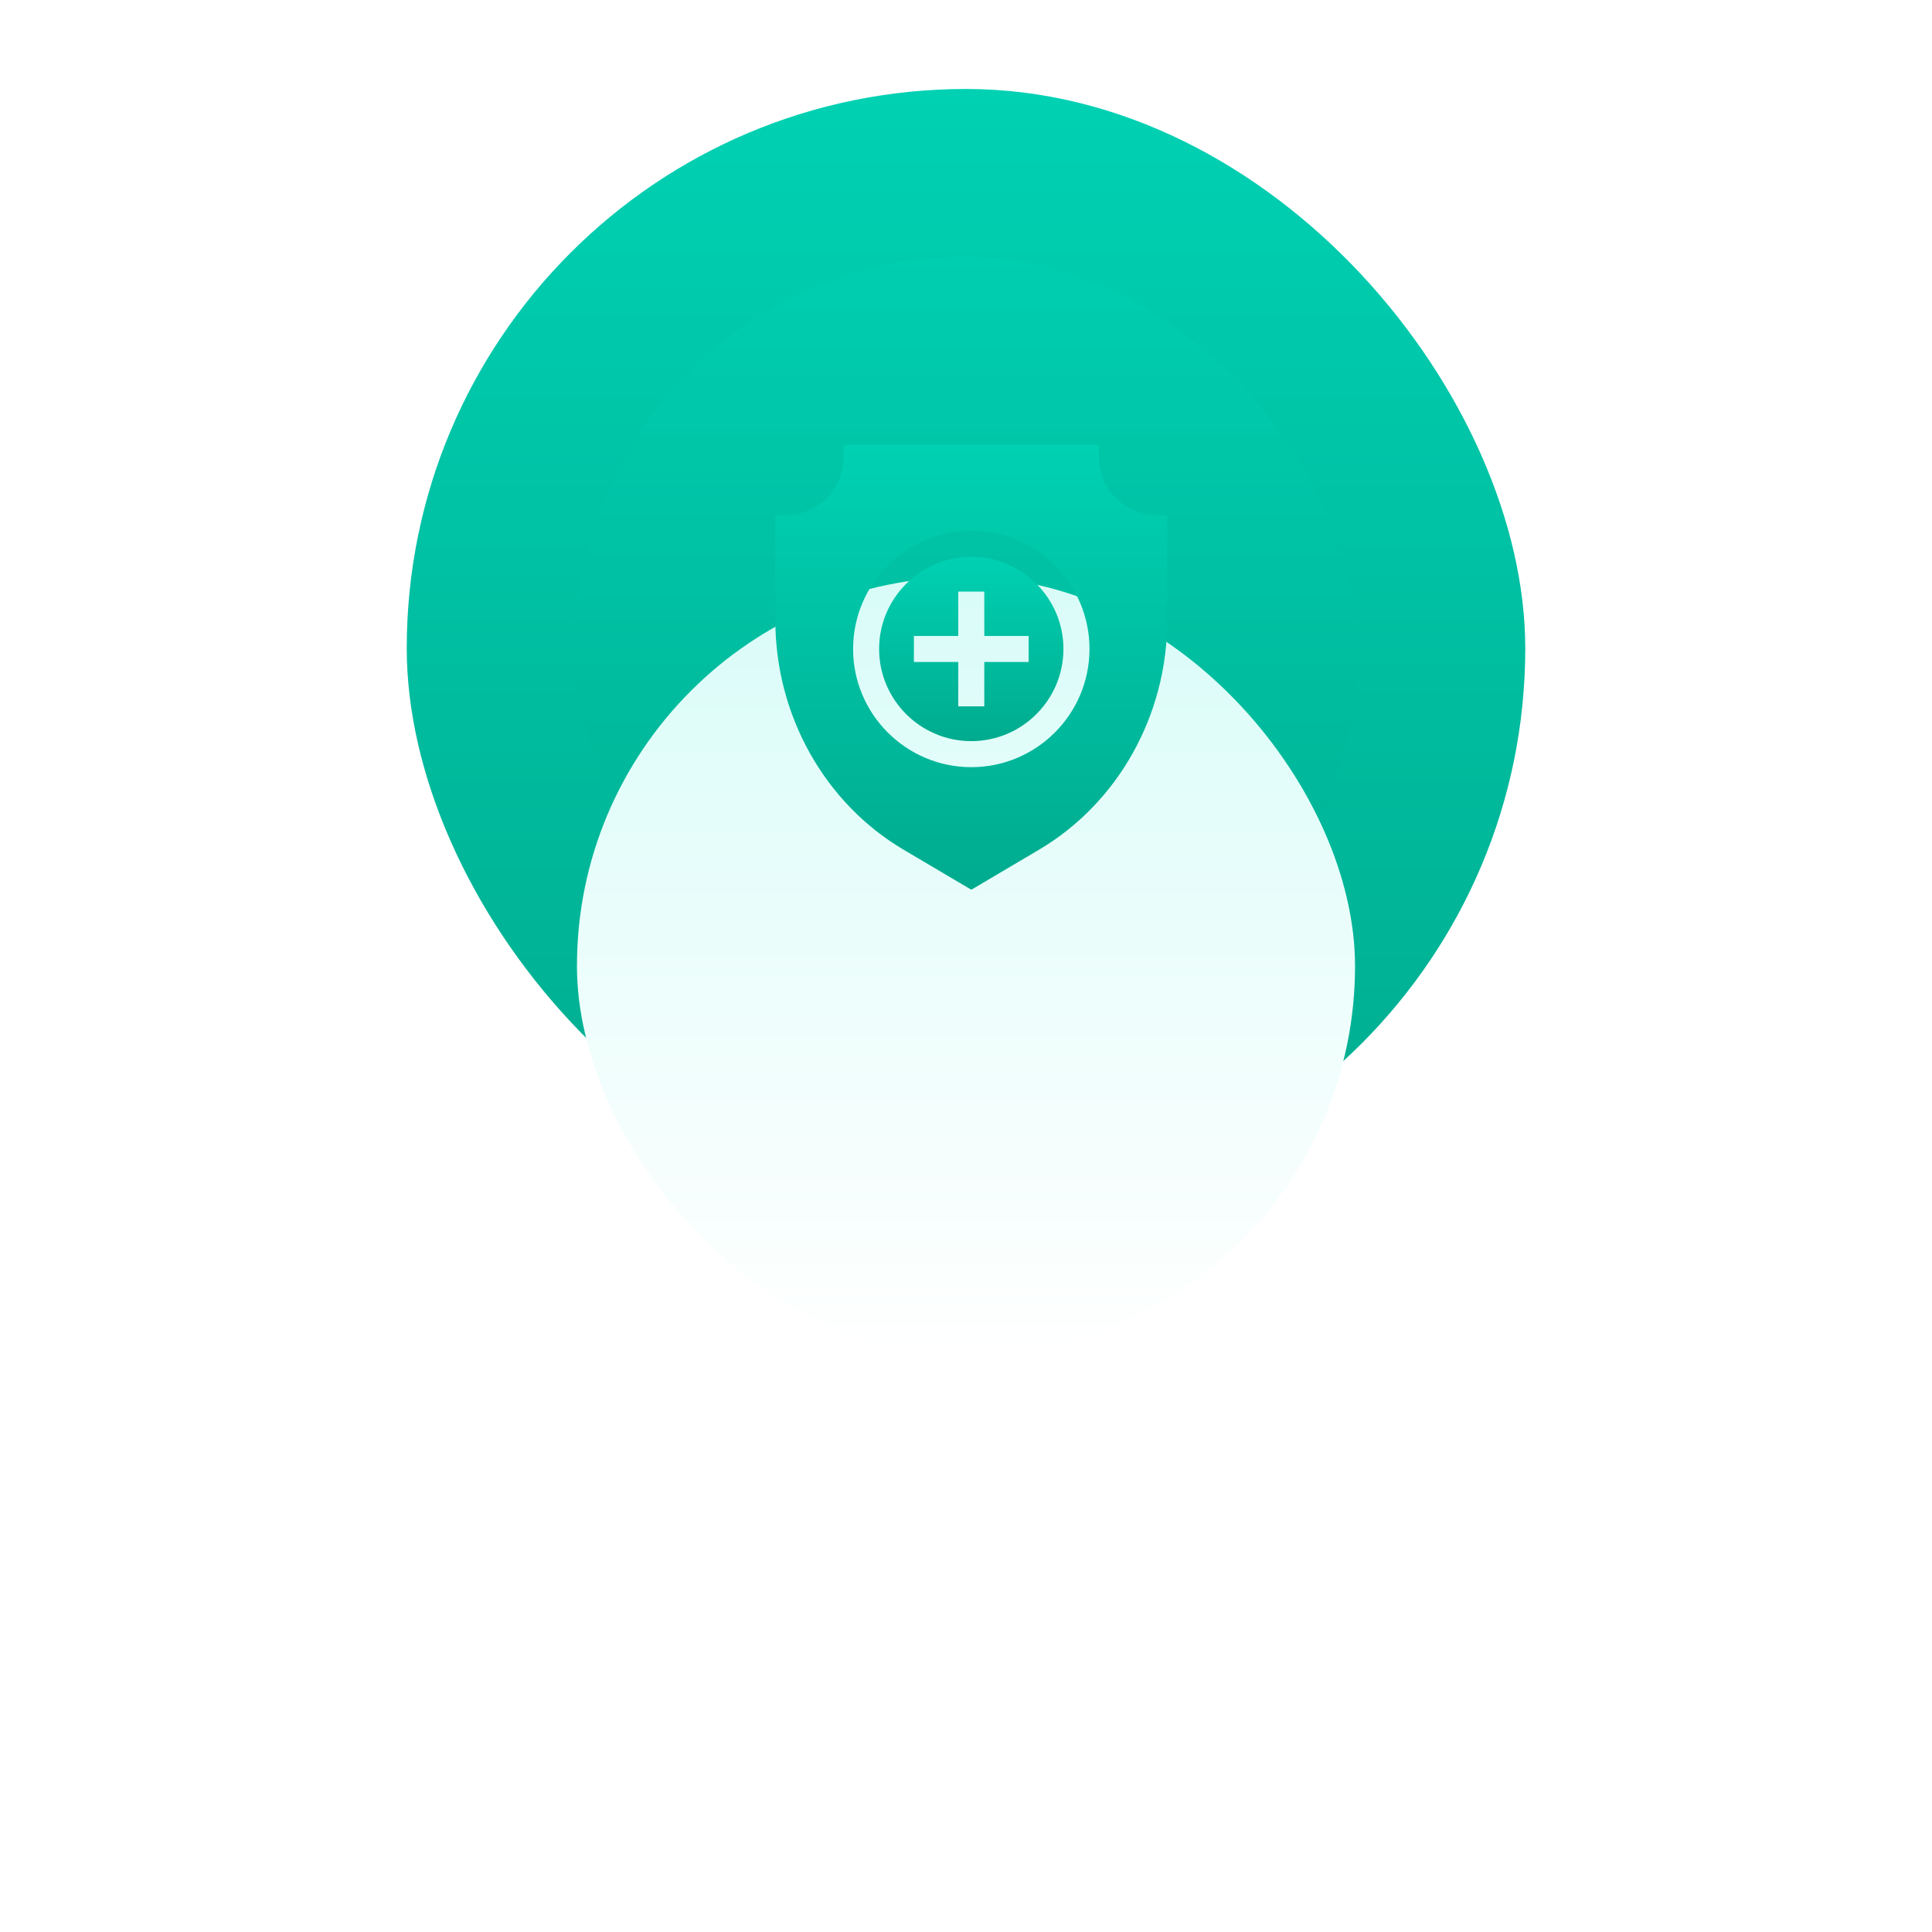 <svg width="152" height="152" viewBox="0 0 152 152" fill="none" xmlns="http://www.w3.org/2000/svg">
<rect x="32" y="7" width="88" height="88" rx="44" fill="url(#paint0_linear)"/>
<g opacity="0.5" filter="url(#filter0_f)">
<rect x="45.199" y="20.2" width="61.6" height="61.6" rx="30.8" fill="url(#paint1_linear)"/>
</g>
<g filter="url(#filter1_d)">
<rect x="45.391" y="20.391" width="61.217" height="61.217" rx="30.609" fill="url(#paint2_linear)"/>
</g>
<path d="M76.415 43.807C72.417 43.807 69.164 47.059 69.164 51.058C69.164 55.056 72.417 58.309 76.415 58.309C80.413 58.309 83.666 55.056 83.666 51.058C83.666 47.059 80.413 43.807 76.415 43.807ZM80.929 52.082H77.439V55.572H75.391V52.082H71.901V50.033H75.391V46.544H77.439V50.033H80.929V52.082Z" fill="url(#paint3_linear)"/>
<path d="M90.85 40.52C88.419 40.426 86.49 38.446 86.46 36.011L86.447 35H66.388L66.375 36.011C66.345 38.446 64.416 40.426 61.985 40.52L61 40.558V48.805C61 56.255 64.863 63.168 71.081 66.845L76.418 70L81.754 66.845C87.972 63.168 91.835 56.255 91.835 48.805V40.558L90.85 40.52ZM76.418 60.357C71.29 60.357 67.118 56.185 67.118 51.058C67.118 45.93 71.29 41.759 76.418 41.759C81.545 41.759 85.716 45.93 85.716 51.058C85.716 56.185 81.545 60.357 76.418 60.357Z" fill="url(#paint4_linear)"/>
<defs>
<filter id="filter0_f" x="35.199" y="10.2" width="81.6" height="81.6" filterUnits="userSpaceOnUse" color-interpolation-filters="sRGB">
<feFlood flood-opacity="0" result="BackgroundImageFix"/>
<feBlend mode="normal" in="SourceGraphic" in2="BackgroundImageFix" result="shape"/>
<feGaussianBlur stdDeviation="5" result="effect1_foregroundBlur"/>
</filter>
<filter id="filter1_d" x="0.391" y="0.391" width="151.217" height="151.217" filterUnits="userSpaceOnUse" color-interpolation-filters="sRGB">
<feFlood flood-opacity="0" result="BackgroundImageFix"/>
<feColorMatrix in="SourceAlpha" type="matrix" values="0 0 0 0 0 0 0 0 0 0 0 0 0 0 0 0 0 0 127 0"/>
<feOffset dy="25"/>
<feGaussianBlur stdDeviation="22.5"/>
<feColorMatrix type="matrix" values="0 0 0 0 0.867 0 0 0 0 0.909 0 0 0 0 0.921 0 0 0 1 0"/>
<feBlend mode="multiply" in2="BackgroundImageFix" result="effect1_dropShadow"/>
<feBlend mode="normal" in="SourceGraphic" in2="effect1_dropShadow" result="shape"/>
</filter>
<linearGradient id="paint0_linear" x1="76" y1="7" x2="76" y2="95" gradientUnits="userSpaceOnUse">
<stop stop-color="#00D1B3"/>
<stop offset="1" stop-color="#00AB8E"/>
</linearGradient>
<linearGradient id="paint1_linear" x1="75.999" y1="20.2" x2="75.999" y2="81.8" gradientUnits="userSpaceOnUse">
<stop stop-color="#00D1B3"/>
<stop offset="1" stop-color="#00AB8E"/>
</linearGradient>
<linearGradient id="paint2_linear" x1="75.999" y1="20.391" x2="75.999" y2="81.609" gradientUnits="userSpaceOnUse">
<stop stop-color="#D9FCF8"/>
<stop offset="1" stop-color="white"/>
</linearGradient>
<linearGradient id="paint3_linear" x1="76.415" y1="43.807" x2="76.415" y2="58.309" gradientUnits="userSpaceOnUse">
<stop stop-color="#00D1B3"/>
<stop offset="1" stop-color="#00AB8E"/>
</linearGradient>
<linearGradient id="paint4_linear" x1="76.418" y1="35" x2="76.418" y2="70" gradientUnits="userSpaceOnUse">
<stop stop-color="#00D1B3"/>
<stop offset="1" stop-color="#00AB8E"/>
</linearGradient>
</defs>
</svg>
